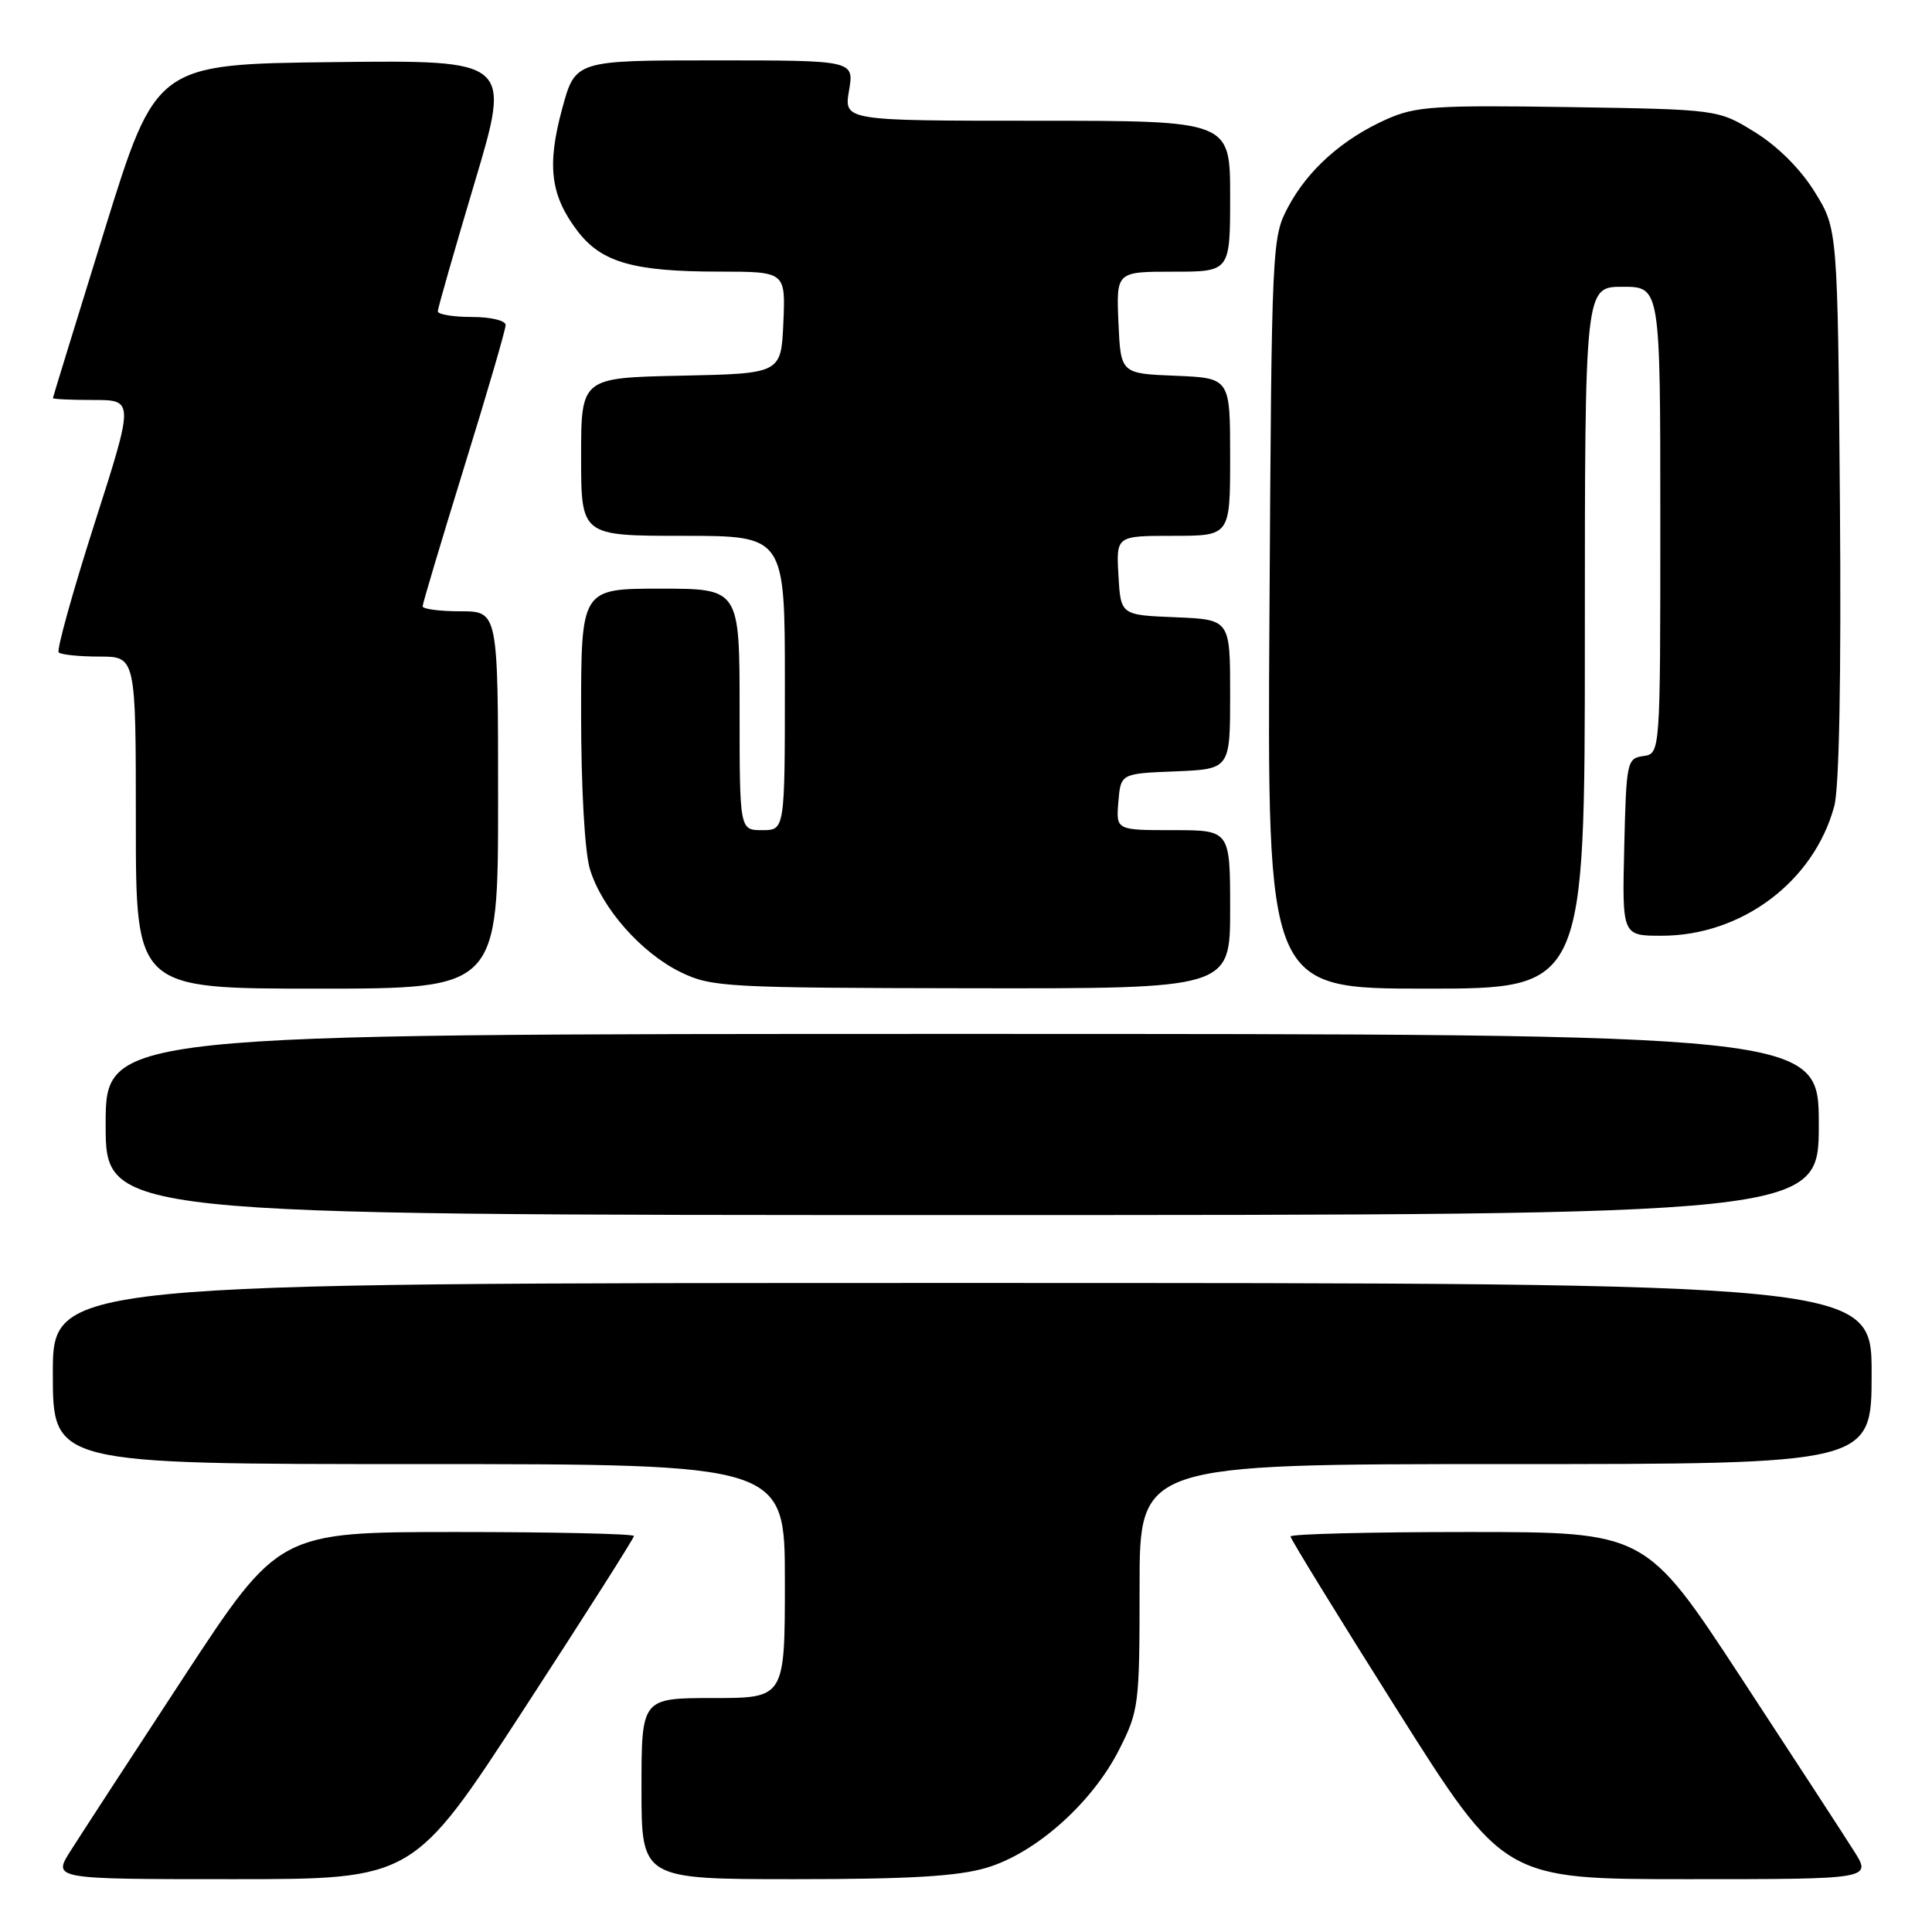 <?xml version="1.0" encoding="UTF-8" standalone="no"?>
<!DOCTYPE svg PUBLIC "-//W3C//DTD SVG 1.1//EN" "http://www.w3.org/Graphics/SVG/1.1/DTD/svg11.dtd" >
<svg xmlns="http://www.w3.org/2000/svg" xmlns:xlink="http://www.w3.org/1999/xlink" version="1.1" viewBox="0 0 256 256">
 <g >
 <path fill="currentColor"
d=" M 69.38 226.53 C 77.42 214.18 84.00 203.83 84.00 203.53 C 84.00 203.24 73.41 203.00 60.47 203.00 C 36.95 203.00 36.95 203.00 24.33 222.25 C 17.39 232.84 10.65 243.19 9.35 245.25 C 6.97 249.00 6.97 249.00 30.87 249.00 C 54.76 249.00 54.76 249.00 69.38 226.53 Z  M 130.72 247.49 C 137.25 245.55 144.71 238.90 148.29 231.84 C 150.91 226.66 151.00 225.91 151.00 210.24 C 151.00 194.00 151.00 194.00 199.50 194.00 C 248.00 194.00 248.00 194.00 248.00 182.00 C 248.00 170.00 248.00 170.00 127.50 170.00 C 7.00 170.00 7.00 170.00 7.00 182.00 C 7.00 194.00 7.00 194.00 55.50 194.00 C 104.00 194.00 104.00 194.00 104.00 209.50 C 104.00 225.00 104.00 225.00 94.50 225.00 C 85.00 225.00 85.00 225.00 85.00 237.00 C 85.00 249.00 85.00 249.00 105.32 249.00 C 120.53 249.00 126.92 248.62 130.72 247.49 Z  M 245.65 245.25 C 244.35 243.19 237.61 232.84 230.67 222.25 C 218.05 203.00 218.05 203.00 194.53 203.00 C 181.59 203.00 171.00 203.26 171.00 203.59 C 171.00 203.91 177.36 214.26 185.14 226.59 C 199.29 249.00 199.29 249.00 223.66 249.00 C 248.03 249.00 248.03 249.00 245.65 245.25 Z  M 241.00 149.00 C 241.00 137.00 241.00 137.00 127.50 137.00 C 14.00 137.00 14.00 137.00 14.00 149.00 C 14.00 161.00 14.00 161.00 127.50 161.00 C 241.00 161.00 241.00 161.00 241.00 149.00 Z  M 66.00 106.00 C 66.00 81.00 66.00 81.00 61.00 81.00 C 58.25 81.00 56.00 80.70 56.00 80.34 C 56.00 79.98 58.48 71.69 61.50 61.91 C 64.53 52.14 67.00 43.66 67.00 43.07 C 67.00 42.47 65.03 42.00 62.50 42.00 C 60.02 42.00 58.01 41.66 58.01 41.25 C 58.02 40.84 60.21 33.18 62.88 24.23 C 67.74 7.96 67.74 7.96 44.21 8.23 C 20.68 8.50 20.68 8.50 13.85 30.50 C 10.10 42.60 7.02 52.61 7.01 52.75 C 7.01 52.89 9.42 53.00 12.38 53.00 C 17.77 53.00 17.77 53.00 12.50 69.45 C 9.61 78.50 7.48 86.15 7.78 86.45 C 8.09 86.75 10.51 87.00 13.17 87.00 C 18.00 87.00 18.00 87.00 18.00 109.00 C 18.00 131.00 18.00 131.00 42.00 131.00 C 66.00 131.00 66.00 131.00 66.00 106.00 Z  M 163.00 120.50 C 163.00 110.00 163.00 110.00 155.44 110.00 C 147.88 110.00 147.88 110.00 148.19 106.25 C 148.50 102.50 148.50 102.50 155.75 102.21 C 163.00 101.91 163.00 101.91 163.00 92.00 C 163.00 82.09 163.00 82.09 155.75 81.79 C 148.50 81.50 148.50 81.50 148.20 76.25 C 147.90 71.00 147.90 71.00 155.45 71.00 C 163.00 71.00 163.00 71.00 163.00 60.54 C 163.00 50.09 163.00 50.09 155.75 49.79 C 148.50 49.50 148.50 49.50 148.20 42.75 C 147.91 36.00 147.91 36.00 155.45 36.00 C 163.00 36.00 163.00 36.00 163.00 26.00 C 163.00 16.00 163.00 16.00 137.41 16.00 C 111.82 16.00 111.82 16.00 112.50 12.00 C 113.18 8.00 113.18 8.00 94.70 8.00 C 76.22 8.00 76.22 8.00 74.48 14.45 C 72.44 21.96 72.95 25.93 76.53 30.62 C 79.69 34.77 83.95 35.99 95.30 35.99 C 104.09 36.00 104.09 36.00 103.80 42.75 C 103.50 49.50 103.50 49.50 90.25 49.78 C 77.00 50.06 77.00 50.06 77.00 60.53 C 77.00 71.00 77.00 71.00 90.50 71.00 C 104.00 71.00 104.00 71.00 104.00 90.50 C 104.00 110.00 104.00 110.00 101.00 110.00 C 98.00 110.00 98.00 110.00 98.00 94.00 C 98.00 78.00 98.00 78.00 87.50 78.00 C 77.00 78.00 77.00 78.00 77.00 94.63 C 77.00 104.37 77.48 112.88 78.16 115.14 C 79.71 120.31 84.97 126.28 90.22 128.83 C 94.29 130.80 96.19 130.90 128.75 130.95 C 163.00 131.00 163.00 131.00 163.00 120.50 Z  M 210.00 84.50 C 210.00 38.00 210.00 38.00 215.00 38.00 C 220.00 38.00 220.00 38.00 220.00 68.93 C 220.00 99.86 220.00 99.86 217.75 100.18 C 215.58 100.49 215.49 100.92 215.22 112.25 C 214.94 124.00 214.94 124.00 220.22 123.99 C 230.82 123.97 240.36 116.79 243.05 106.82 C 243.71 104.36 243.98 89.67 243.80 66.64 C 243.50 30.34 243.50 30.34 240.47 25.45 C 238.60 22.42 235.58 19.40 232.56 17.53 C 227.67 14.50 227.67 14.50 207.86 14.19 C 190.15 13.92 187.60 14.09 183.78 15.78 C 177.93 18.38 173.34 22.46 170.71 27.38 C 168.53 31.45 168.50 32.14 168.21 81.25 C 167.91 131.00 167.91 131.00 188.96 131.00 C 210.00 131.00 210.00 131.00 210.00 84.50 Z "/>
</g>
</svg>
